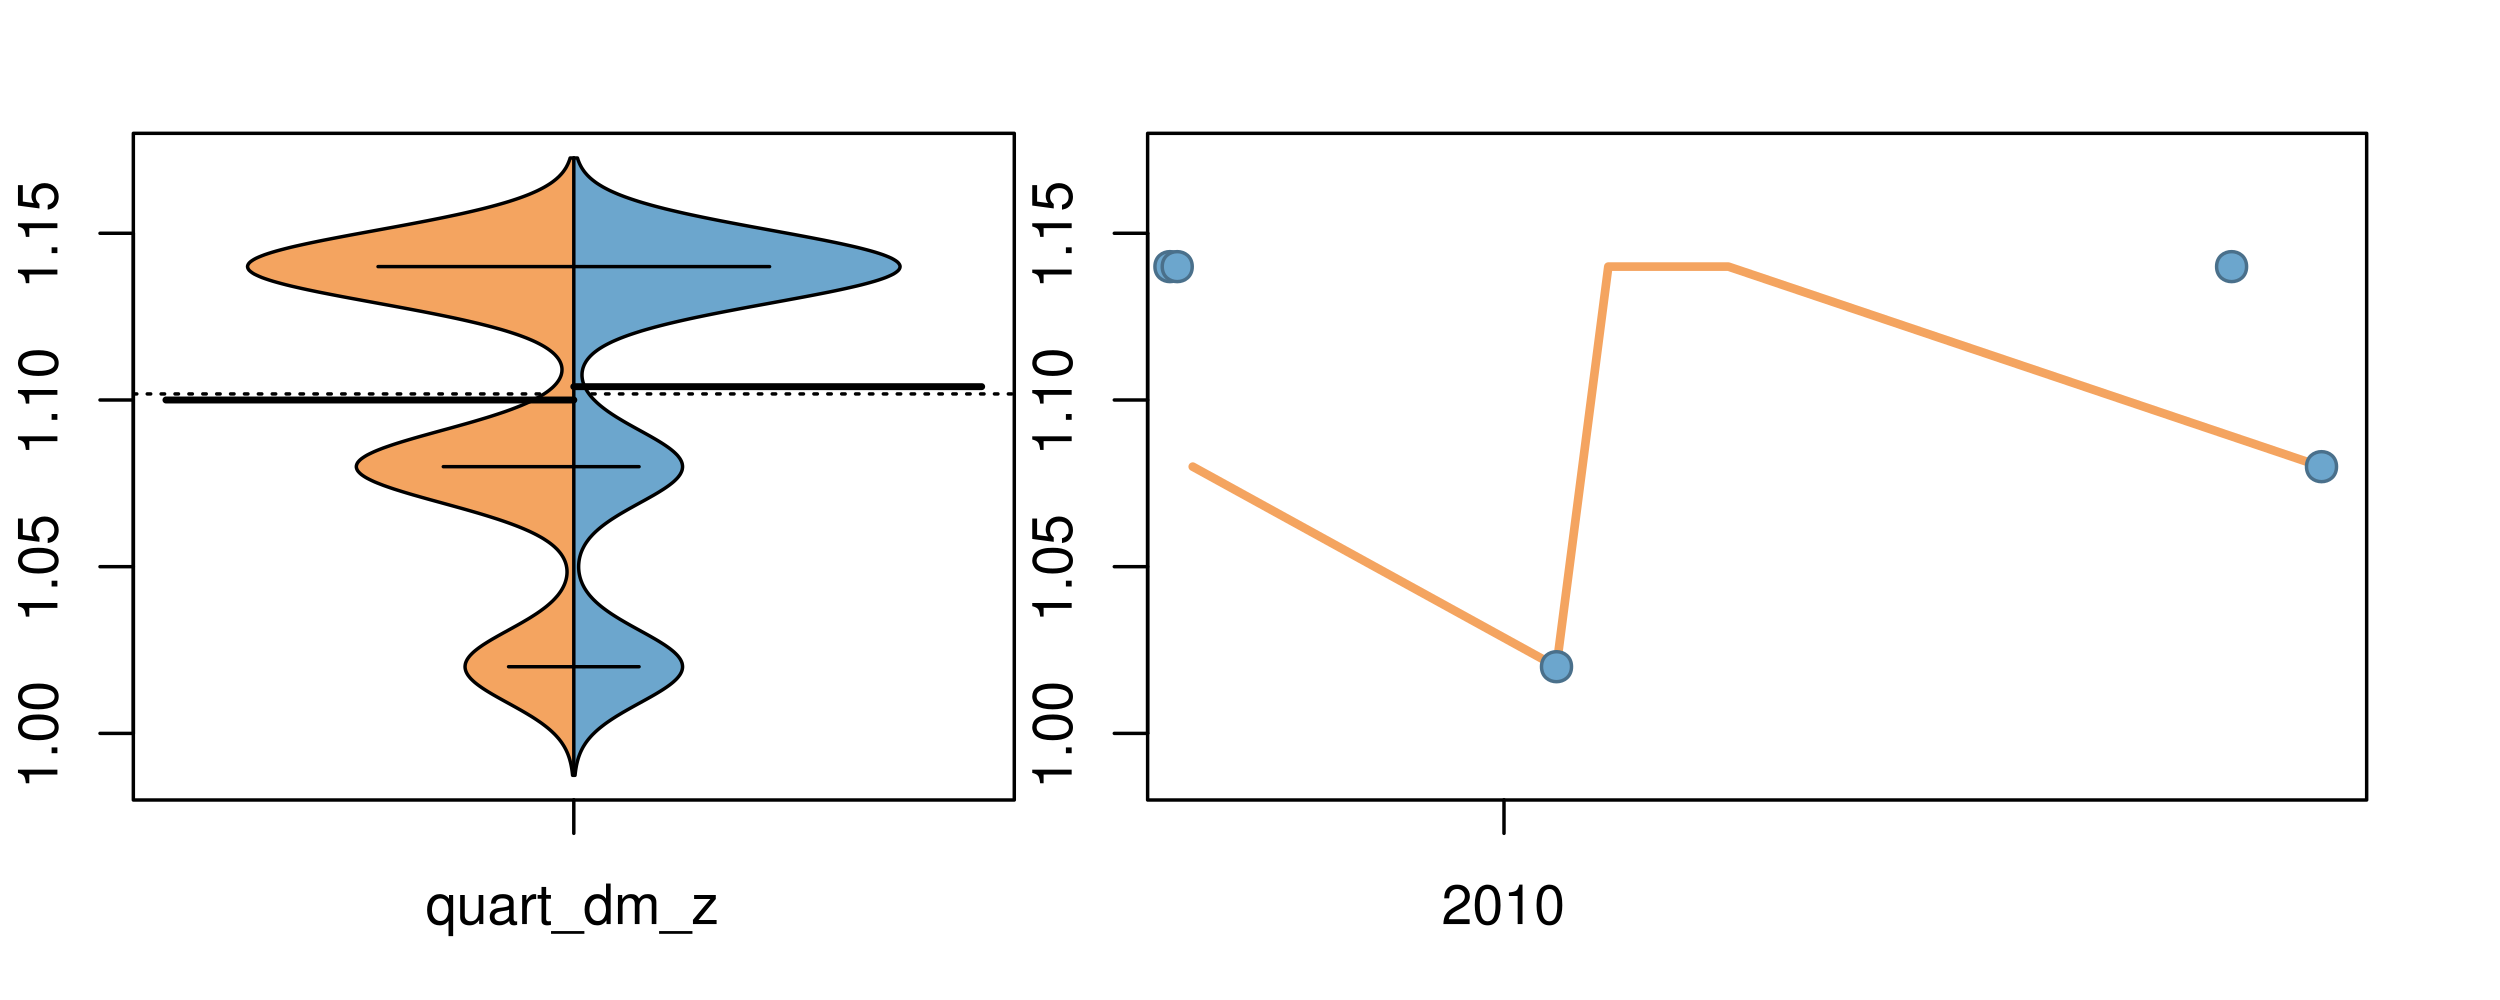 <?xml version="1.0" encoding="UTF-8"?>
<svg xmlns="http://www.w3.org/2000/svg" xmlns:xlink="http://www.w3.org/1999/xlink" width="540pt" height="216pt" viewBox="0 0 540 216" version="1.1">
<defs>
<g>
<symbol overflow="visible" id="glyph0-0">
<path style="stroke:none;" d="M -6.062 -3.109 L 0 -3.109 L 0 -4.156 L -8.516 -4.156 L -8.516 -3.469 C -7.203 -3.094 -7.016 -2.859 -6.812 -1.219 L -6.062 -1.219 Z M -6.062 -3.109 "/>
</symbol>
<symbol overflow="visible" id="glyph0-1">
<path style="stroke:none;" d="M -1.25 -2.297 L -1.25 -1.047 L 0 -1.047 L 0 -2.297 Z M -1.25 -2.297 "/>
</symbol>
<symbol overflow="visible" id="glyph0-2">
<path style="stroke:none;" d="M -8.516 -3.297 C -8.516 -2.516 -8.156 -1.781 -7.578 -1.344 C -6.828 -0.797 -5.688 -0.516 -4.109 -0.516 C -1.25 -0.516 0.281 -1.469 0.281 -3.297 C 0.281 -5.094 -1.25 -6.078 -4.047 -6.078 C -5.703 -6.078 -6.797 -5.812 -7.578 -5.25 C -8.172 -4.812 -8.516 -4.109 -8.516 -3.297 Z M -7.578 -3.297 C -7.578 -4.438 -6.422 -5 -4.141 -5 C -1.734 -5 -0.594 -4.453 -0.594 -3.281 C -0.594 -2.156 -1.781 -1.594 -4.109 -1.594 C -6.438 -1.594 -7.578 -2.156 -7.578 -3.297 Z M -7.578 -3.297 "/>
</symbol>
<symbol overflow="visible" id="glyph0-3">
<path style="stroke:none;" d="M -8.516 -5.719 L -8.516 -1.312 L -3.875 -0.688 L -3.875 -1.656 C -4.469 -2.141 -4.672 -2.562 -4.672 -3.219 C -4.672 -4.359 -3.891 -5.078 -2.625 -5.078 C -1.406 -5.078 -0.656 -4.375 -0.656 -3.219 C -0.656 -2.297 -1.125 -1.734 -2.094 -1.469 L -2.094 -0.422 C -1.391 -0.562 -1.062 -0.688 -0.75 -0.938 C -0.094 -1.422 0.281 -2.281 0.281 -3.234 C 0.281 -4.953 -0.969 -6.156 -2.766 -6.156 C -4.453 -6.156 -5.609 -5.047 -5.609 -3.406 C -5.609 -2.812 -5.453 -2.328 -5.094 -1.844 L -7.469 -2.172 L -7.469 -5.719 Z M -8.516 -5.719 "/>
</symbol>
<symbol overflow="visible" id="glyph0-4">
<path style="stroke:none;" d="M -8.75 -5.938 L -8.75 -4.938 L -5.5 -4.938 C -6.125 -4.531 -6.469 -3.859 -6.469 -3.016 C -6.469 -1.375 -5.156 -0.312 -3.156 -0.312 C -1.031 -0.312 0.281 -1.359 0.281 -3.047 C 0.281 -3.906 -0.047 -4.516 -0.828 -5.047 L 0 -5.047 L 0 -5.938 Z M -5.531 -3.188 C -5.531 -4.266 -4.578 -4.938 -3.078 -4.938 C -1.625 -4.938 -0.656 -4.25 -0.656 -3.188 C -0.656 -2.094 -1.625 -1.359 -3.094 -1.359 C -4.562 -1.359 -5.531 -2.094 -5.531 -3.188 Z M -5.531 -3.188 "/>
</symbol>
<symbol overflow="visible" id="glyph0-5">
<path style="stroke:none;" d="M -6.281 -3.094 L -6.281 -2.047 L -7.266 -2.047 C -7.688 -2.047 -7.906 -2.297 -7.906 -2.75 C -7.906 -2.828 -7.906 -2.875 -7.891 -3.094 L -8.719 -3.094 C -8.766 -2.875 -8.781 -2.734 -8.781 -2.531 C -8.781 -1.609 -8.25 -1.062 -7.359 -1.062 L -6.281 -1.062 L -6.281 -0.219 L -5.469 -0.219 L -5.469 -1.062 L 0 -1.062 L 0 -2.047 L -5.469 -2.047 L -5.469 -3.094 Z M -6.281 -3.094 "/>
</symbol>
<symbol overflow="visible" id="glyph0-6">
<path style="stroke:none;" d="M 1.516 -6.938 L 1.516 0.266 L 2.109 0.266 L 2.109 -6.938 Z M 1.516 -6.938 "/>
</symbol>
<symbol overflow="visible" id="glyph0-7">
<path style="stroke:none;" d="M -6.469 -3.266 C -6.469 -1.5 -5.203 -0.438 -3.094 -0.438 C -0.984 -0.438 0.281 -1.484 0.281 -3.281 C 0.281 -5.047 -0.984 -6.125 -3.047 -6.125 C -5.219 -6.125 -6.469 -5.078 -6.469 -3.266 Z M -5.547 -3.281 C -5.547 -4.406 -4.625 -5.078 -3.062 -5.078 C -1.578 -5.078 -0.641 -4.375 -0.641 -3.281 C -0.641 -2.156 -1.578 -1.469 -3.094 -1.469 C -4.609 -1.469 -5.547 -2.156 -5.547 -3.281 Z M -5.547 -3.281 "/>
</symbol>
<symbol overflow="visible" id="glyph0-8">
<path style="stroke:none;" d="M -8.75 -1.828 L -8.75 -0.812 L 0 -0.812 L 0 -1.828 Z M -8.75 -1.828 "/>
</symbol>
<symbol overflow="visible" id="glyph0-9">
<path style="stroke:none;" d="M 0 -3.422 L -6.281 -5.828 L -6.281 -4.703 L -1.188 -2.922 L -6.281 -1.25 L -6.281 -0.125 L 0 -2.328 Z M 0 -3.422 "/>
</symbol>
<symbol overflow="visible" id="glyph0-10">
<path style="stroke:none;" d="M -0.594 -6.422 C -0.562 -6.312 -0.562 -6.266 -0.562 -6.203 C -0.562 -5.859 -0.75 -5.656 -1.062 -5.656 L -4.75 -5.656 C -5.875 -5.656 -6.469 -4.844 -6.469 -3.297 C -6.469 -2.391 -6.203 -1.625 -5.734 -1.219 C -5.406 -0.922 -5.047 -0.797 -4.422 -0.781 L -4.422 -1.781 C -5.203 -1.875 -5.547 -2.328 -5.547 -3.266 C -5.547 -4.156 -5.203 -4.672 -4.609 -4.672 L -4.344 -4.672 C -3.922 -4.672 -3.75 -4.422 -3.641 -3.625 C -3.469 -2.203 -3.422 -1.984 -3.266 -1.609 C -2.969 -0.875 -2.406 -0.5 -1.578 -0.5 C -0.438 -0.5 0.281 -1.297 0.281 -2.562 C 0.281 -3.359 0 -4 -0.641 -4.703 C -0.016 -4.781 0.281 -5.094 0.281 -5.734 C 0.281 -5.938 0.25 -6.094 0.172 -6.422 Z M -1.984 -4.672 C -1.641 -4.672 -1.438 -4.578 -1.156 -4.266 C -0.797 -3.859 -0.594 -3.375 -0.594 -2.781 C -0.594 -2 -0.969 -1.547 -1.609 -1.547 C -2.266 -1.547 -2.609 -1.984 -2.766 -3.062 C -2.906 -4.109 -2.953 -4.328 -3.109 -4.672 Z M -1.984 -4.672 "/>
</symbol>
<symbol overflow="visible" id="glyph0-11">
<path style="stroke:none;" d="M 0 -5.781 L -6.281 -5.781 L -6.281 -4.781 L -2.719 -4.781 C -1.438 -4.781 -0.594 -4.109 -0.594 -3.078 C -0.594 -2.281 -1.078 -1.781 -1.844 -1.781 L -6.281 -1.781 L -6.281 -0.781 L -1.438 -0.781 C -0.391 -0.781 0.281 -1.562 0.281 -2.781 C 0.281 -3.703 -0.047 -4.297 -0.875 -4.891 L 0 -4.891 Z M 0 -5.781 "/>
</symbol>
<symbol overflow="visible" id="glyph0-12">
<path style="stroke:none;" d="M -2.812 -6.156 C -3.766 -6.156 -4.344 -6.078 -4.812 -5.906 C -5.844 -5.5 -6.469 -4.531 -6.469 -3.359 C -6.469 -1.609 -5.125 -0.484 -3.062 -0.484 C -1 -0.484 0.281 -1.578 0.281 -3.344 C 0.281 -4.781 -0.547 -5.766 -1.906 -6.031 L -1.906 -5.016 C -1.078 -4.734 -0.641 -4.172 -0.641 -3.375 C -0.641 -2.734 -0.938 -2.203 -1.469 -1.859 C -1.828 -1.625 -2.188 -1.531 -2.812 -1.531 Z M -3.625 -1.547 C -4.781 -1.625 -5.547 -2.344 -5.547 -3.344 C -5.547 -4.328 -4.734 -5.094 -3.703 -5.094 C -3.672 -5.094 -3.641 -5.094 -3.625 -5.078 Z M -3.625 -1.547 "/>
</symbol>
<symbol overflow="visible" id="glyph1-0">
<path style="stroke:none;" d="M 5.938 2.609 L 5.938 -6.281 L 5.047 -6.281 L 5.047 -5.453 C 4.578 -6.109 3.875 -6.469 3.047 -6.469 C 1.391 -6.469 0.312 -5.109 0.312 -3.031 C 0.312 -0.984 1.344 0.281 3 0.281 C 3.875 0.281 4.469 -0.031 4.938 -0.719 L 4.938 2.609 Z M 3.188 -5.531 C 4.266 -5.531 4.938 -4.578 4.938 -3.062 C 4.938 -1.625 4.25 -0.656 3.188 -0.656 C 2.094 -0.656 1.359 -1.625 1.359 -3.094 C 1.359 -4.547 2.094 -5.531 3.188 -5.531 Z M 3.188 -5.531 "/>
</symbol>
<symbol overflow="visible" id="glyph1-1">
<path style="stroke:none;" d="M 5.781 0 L 5.781 -6.281 L 4.781 -6.281 L 4.781 -2.719 C 4.781 -1.438 4.109 -0.594 3.078 -0.594 C 2.281 -0.594 1.781 -1.078 1.781 -1.844 L 1.781 -6.281 L 0.781 -6.281 L 0.781 -1.438 C 0.781 -0.391 1.562 0.281 2.781 0.281 C 3.703 0.281 4.297 -0.047 4.891 -0.875 L 4.891 0 Z M 5.781 0 "/>
</symbol>
<symbol overflow="visible" id="glyph1-2">
<path style="stroke:none;" d="M 6.422 -0.594 C 6.312 -0.562 6.266 -0.562 6.203 -0.562 C 5.859 -0.562 5.656 -0.75 5.656 -1.062 L 5.656 -4.75 C 5.656 -5.875 4.844 -6.469 3.297 -6.469 C 2.391 -6.469 1.625 -6.203 1.219 -5.734 C 0.922 -5.406 0.797 -5.047 0.781 -4.422 L 1.781 -4.422 C 1.875 -5.203 2.328 -5.547 3.266 -5.547 C 4.156 -5.547 4.672 -5.203 4.672 -4.609 L 4.672 -4.344 C 4.672 -3.922 4.422 -3.75 3.625 -3.641 C 2.203 -3.469 1.984 -3.422 1.609 -3.266 C 0.875 -2.969 0.5 -2.406 0.5 -1.578 C 0.5 -0.438 1.297 0.281 2.562 0.281 C 3.359 0.281 4 0 4.703 -0.641 C 4.781 -0.016 5.094 0.281 5.734 0.281 C 5.938 0.281 6.094 0.25 6.422 0.172 Z M 4.672 -1.984 C 4.672 -1.641 4.578 -1.438 4.266 -1.156 C 3.859 -0.797 3.375 -0.594 2.781 -0.594 C 2 -0.594 1.547 -0.969 1.547 -1.609 C 1.547 -2.266 1.984 -2.609 3.062 -2.766 C 4.109 -2.906 4.328 -2.953 4.672 -3.109 Z M 4.672 -1.984 "/>
</symbol>
<symbol overflow="visible" id="glyph1-3">
<path style="stroke:none;" d="M 0.828 -6.281 L 0.828 0 L 1.844 0 L 1.844 -3.266 C 1.844 -4.156 2.062 -4.75 2.547 -5.094 C 2.859 -5.328 3.156 -5.406 3.859 -5.406 L 3.859 -6.438 C 3.688 -6.453 3.594 -6.469 3.469 -6.469 C 2.812 -6.469 2.328 -6.078 1.75 -5.141 L 1.75 -6.281 Z M 0.828 -6.281 "/>
</symbol>
<symbol overflow="visible" id="glyph1-4">
<path style="stroke:none;" d="M 3.047 -6.281 L 2.016 -6.281 L 2.016 -8.016 L 1.016 -8.016 L 1.016 -6.281 L 0.172 -6.281 L 0.172 -5.469 L 1.016 -5.469 L 1.016 -0.719 C 1.016 -0.078 1.453 0.281 2.234 0.281 C 2.469 0.281 2.719 0.25 3.047 0.188 L 3.047 -0.641 C 2.922 -0.609 2.766 -0.594 2.562 -0.594 C 2.141 -0.594 2.016 -0.719 2.016 -1.156 L 2.016 -5.469 L 3.047 -5.469 Z M 3.047 -6.281 "/>
</symbol>
<symbol overflow="visible" id="glyph1-5">
<path style="stroke:none;" d="M 6.938 1.516 L -0.266 1.516 L -0.266 2.109 L 6.938 2.109 Z M 6.938 1.516 "/>
</symbol>
<symbol overflow="visible" id="glyph1-6">
<path style="stroke:none;" d="M 5.938 -8.75 L 4.938 -8.75 L 4.938 -5.5 C 4.531 -6.125 3.859 -6.469 3.016 -6.469 C 1.375 -6.469 0.312 -5.156 0.312 -3.156 C 0.312 -1.031 1.359 0.281 3.047 0.281 C 3.906 0.281 4.516 -0.047 5.047 -0.828 L 5.047 0 L 5.938 0 Z M 3.188 -5.531 C 4.266 -5.531 4.938 -4.578 4.938 -3.078 C 4.938 -1.625 4.25 -0.656 3.188 -0.656 C 2.094 -0.656 1.359 -1.625 1.359 -3.094 C 1.359 -4.562 2.094 -5.531 3.188 -5.531 Z M 3.188 -5.531 "/>
</symbol>
<symbol overflow="visible" id="glyph1-7">
<path style="stroke:none;" d="M 0.844 -6.281 L 0.844 0 L 1.844 0 L 1.844 -3.953 C 1.844 -4.859 2.516 -5.594 3.328 -5.594 C 4.062 -5.594 4.484 -5.141 4.484 -4.328 L 4.484 0 L 5.5 0 L 5.5 -3.953 C 5.5 -4.859 6.156 -5.594 6.969 -5.594 C 7.703 -5.594 8.141 -5.125 8.141 -4.328 L 8.141 0 L 9.141 0 L 9.141 -4.719 C 9.141 -5.844 8.5 -6.469 7.312 -6.469 C 6.484 -6.469 5.969 -6.219 5.391 -5.516 C 5.016 -6.188 4.516 -6.469 3.703 -6.469 C 2.859 -6.469 2.297 -6.156 1.766 -5.406 L 1.766 -6.281 Z M 0.844 -6.281 "/>
</symbol>
<symbol overflow="visible" id="glyph1-8">
<path style="stroke:none;" d="M 5.312 -6.281 L 0.625 -6.281 L 0.625 -5.406 L 4.125 -5.406 L 0.375 -0.906 L 0.375 0 L 5.484 0 L 5.484 -0.875 L 1.578 -0.875 L 5.312 -5.406 Z M 5.312 -6.281 "/>
</symbol>
<symbol overflow="visible" id="glyph1-9">
<path style="stroke:none;" d="M 6.078 -1.047 L 1.594 -1.047 C 1.703 -1.734 2.094 -2.188 3.125 -2.797 L 4.328 -3.438 C 5.516 -4.094 6.125 -4.969 6.125 -6.016 C 6.125 -6.719 5.844 -7.375 5.344 -7.844 C 4.844 -8.297 4.219 -8.516 3.406 -8.516 C 2.328 -8.516 1.531 -8.125 1.062 -7.406 C 0.75 -6.953 0.625 -6.422 0.594 -5.562 L 1.656 -5.562 C 1.688 -6.125 1.766 -6.484 1.906 -6.75 C 2.188 -7.266 2.734 -7.578 3.375 -7.578 C 4.328 -7.578 5.047 -6.906 5.047 -5.984 C 5.047 -5.312 4.656 -4.734 3.906 -4.312 L 2.797 -3.688 C 1.016 -2.672 0.5 -1.875 0.406 0 L 6.078 0 Z M 6.078 -1.047 "/>
</symbol>
<symbol overflow="visible" id="glyph1-10">
<path style="stroke:none;" d="M 3.297 -8.516 C 2.516 -8.516 1.781 -8.156 1.344 -7.578 C 0.797 -6.828 0.516 -5.688 0.516 -4.109 C 0.516 -1.25 1.469 0.281 3.297 0.281 C 5.094 0.281 6.078 -1.25 6.078 -4.047 C 6.078 -5.703 5.812 -6.797 5.25 -7.578 C 4.812 -8.172 4.109 -8.516 3.297 -8.516 Z M 3.297 -7.578 C 4.438 -7.578 5 -6.422 5 -4.141 C 5 -1.734 4.453 -0.594 3.281 -0.594 C 2.156 -0.594 1.594 -1.781 1.594 -4.109 C 1.594 -6.438 2.156 -7.578 3.297 -7.578 Z M 3.297 -7.578 "/>
</symbol>
<symbol overflow="visible" id="glyph1-11">
<path style="stroke:none;" d="M 3.109 -6.062 L 3.109 0 L 4.156 0 L 4.156 -8.516 L 3.469 -8.516 C 3.094 -7.203 2.859 -7.016 1.219 -6.812 L 1.219 -6.062 Z M 3.109 -6.062 "/>
</symbol>
</g>
<clipPath id="clip1">
  <path d="M 28.801 28.801 L 220.086 28.801 L 220.086 173.801 L 28.801 173.801 Z M 28.801 28.801 "/>
</clipPath>
<clipPath id="clip2">
  <path d="M 247.887 28.801 L 512.199 28.801 L 512.199 173.801 L 247.887 173.801 Z M 247.887 28.801 "/>
</clipPath>
<clipPath id="clip3">
  <path d="M 233.484 14.398 L 526.598 14.398 L 526.598 188.199 L 233.484 188.199 Z M 233.484 14.398 "/>
</clipPath>
<clipPath id="clip4">
  <path d="M 247.887 28.801 L 512.199 28.801 L 512.199 173.801 L 247.887 173.801 Z M 247.887 28.801 "/>
</clipPath>
</defs>
<g id="surface416">
<path style="fill:none;stroke-width:0.75;stroke-linecap:round;stroke-linejoin:round;stroke:rgb(0%,0%,0%);stroke-opacity:1;stroke-miterlimit:10;" d="M 28.801 172.801 L 219.086 172.801 L 219.086 28.801 L 28.801 28.801 L 28.801 172.801 "/>
<path style="fill:none;stroke-width:0.75;stroke-linecap:round;stroke-linejoin:round;stroke:rgb(0%,0%,0%);stroke-opacity:1;stroke-miterlimit:10;" d="M 28.801 158.41 L 28.801 50.391 "/>
<path style="fill:none;stroke-width:0.75;stroke-linecap:round;stroke-linejoin:round;stroke:rgb(0%,0%,0%);stroke-opacity:1;stroke-miterlimit:10;" d="M 28.801 158.41 L 21.602 158.41 "/>
<path style="fill:none;stroke-width:0.75;stroke-linecap:round;stroke-linejoin:round;stroke:rgb(0%,0%,0%);stroke-opacity:1;stroke-miterlimit:10;" d="M 28.801 122.402 L 21.602 122.402 "/>
<path style="fill:none;stroke-width:0.75;stroke-linecap:round;stroke-linejoin:round;stroke:rgb(0%,0%,0%);stroke-opacity:1;stroke-miterlimit:10;" d="M 28.801 86.398 L 21.602 86.398 "/>
<path style="fill:none;stroke-width:0.75;stroke-linecap:round;stroke-linejoin:round;stroke:rgb(0%,0%,0%);stroke-opacity:1;stroke-miterlimit:10;" d="M 28.801 50.391 L 21.602 50.391 "/>
<g style="fill:rgb(0%,0%,0%);fill-opacity:1;">
  <use xlink:href="#glyph0-0" x="12.396" y="170.41"/>
  <use xlink:href="#glyph0-1" x="12.396" y="163.738"/>
  <use xlink:href="#glyph0-2" x="12.396" y="160.402"/>
  <use xlink:href="#glyph0-2" x="12.396" y="153.73"/>
</g>
<g style="fill:rgb(0%,0%,0%);fill-opacity:1;">
  <use xlink:href="#glyph0-0" x="12.396" y="134.402"/>
  <use xlink:href="#glyph0-1" x="12.396" y="127.73"/>
  <use xlink:href="#glyph0-2" x="12.396" y="124.395"/>
  <use xlink:href="#glyph0-3" x="12.396" y="117.723"/>
</g>
<g style="fill:rgb(0%,0%,0%);fill-opacity:1;">
  <use xlink:href="#glyph0-0" x="12.396" y="98.398"/>
  <use xlink:href="#glyph0-1" x="12.396" y="91.727"/>
  <use xlink:href="#glyph0-0" x="12.396" y="88.391"/>
  <use xlink:href="#glyph0-2" x="12.396" y="81.719"/>
</g>
<g style="fill:rgb(0%,0%,0%);fill-opacity:1;">
  <use xlink:href="#glyph0-0" x="12.396" y="62.391"/>
  <use xlink:href="#glyph0-1" x="12.396" y="55.719"/>
  <use xlink:href="#glyph0-0" x="12.396" y="52.383"/>
  <use xlink:href="#glyph0-3" x="12.396" y="45.711"/>
</g>
<path style="fill:none;stroke-width:0.75;stroke-linecap:round;stroke-linejoin:round;stroke:rgb(0%,0%,0%);stroke-opacity:1;stroke-miterlimit:10;" d="M 123.941 172.801 L 123.941 172.801 "/>
<path style="fill:none;stroke-width:0.75;stroke-linecap:round;stroke-linejoin:round;stroke:rgb(0%,0%,0%);stroke-opacity:1;stroke-miterlimit:10;" d="M 123.941 172.801 L 123.941 180 "/>
<g style="fill:rgb(0%,0%,0%);fill-opacity:1;">
  <use xlink:href="#glyph1-0" x="91.941" y="199.596"/>
  <use xlink:href="#glyph1-1" x="98.613" y="199.596"/>
  <use xlink:href="#glyph1-2" x="105.285" y="199.596"/>
  <use xlink:href="#glyph1-3" x="111.957" y="199.596"/>
  <use xlink:href="#glyph1-4" x="115.953" y="199.596"/>
  <use xlink:href="#glyph1-5" x="119.289" y="199.596"/>
  <use xlink:href="#glyph1-6" x="125.961" y="199.596"/>
  <use xlink:href="#glyph1-7" x="132.633" y="199.596"/>
  <use xlink:href="#glyph1-5" x="142.629" y="199.596"/>
  <use xlink:href="#glyph1-8" x="149.301" y="199.596"/>
</g>
<g clip-path="url(#clip1)" clip-rule="nonzero">
<path style="fill:none;stroke-width:0.75;stroke-linecap:round;stroke-linejoin:round;stroke:rgb(0%,0%,0%);stroke-opacity:1;stroke-dasharray:0.75,2.25;stroke-miterlimit:10;" d="M 28.801 85.086 L 219.086 85.086 "/>
<path style=" stroke:none;fill-rule:nonzero;fill:rgb(95.686%,64.314%,37.647%);fill-opacity:1;" d="M 123.941 34.133 L 123.148 34.133 L 123.066 34.395 L 122.977 34.656 L 122.879 34.918 L 122.77 35.176 L 122.656 35.438 L 122.527 35.699 L 122.391 35.961 L 122.246 36.223 L 122.082 36.48 L 121.906 36.742 L 121.723 37.004 L 121.52 37.266 L 121.301 37.523 L 121.066 37.785 L 120.816 38.047 L 120.543 38.309 L 120.258 38.57 L 119.949 38.828 L 119.617 39.09 L 119.27 39.352 L 118.895 39.613 L 118.492 39.875 L 118.07 40.133 L 117.625 40.395 L 117.145 40.656 L 116.641 40.918 L 116.113 41.18 L 115.547 41.438 L 114.953 41.699 L 114.336 41.961 L 113.676 42.223 L 112.988 42.484 L 112.273 42.742 L 111.512 43.004 L 110.723 43.266 L 109.906 43.527 L 109.043 43.789 L 108.148 44.047 L 107.227 44.309 L 106.262 44.57 L 105.262 44.832 L 104.234 45.094 L 103.168 45.352 L 102.066 45.613 L 100.938 45.875 L 99.777 46.137 L 98.578 46.398 L 97.359 46.656 L 96.109 46.918 L 94.828 47.18 L 93.527 47.441 L 92.207 47.703 L 90.855 47.961 L 89.492 48.223 L 88.113 48.484 L 86.715 48.746 L 85.309 49.008 L 83.895 49.266 L 81.051 49.789 L 79.625 50.051 L 78.203 50.312 L 76.793 50.57 L 75.387 50.832 L 74 51.094 L 72.629 51.355 L 71.277 51.617 L 69.949 51.875 L 68.652 52.137 L 67.387 52.398 L 66.148 52.66 L 64.961 52.922 L 63.809 53.18 L 62.695 53.441 L 61.648 53.703 L 60.645 53.965 L 59.684 54.227 L 58.805 54.484 L 57.977 54.746 L 57.195 55.008 L 56.508 55.27 L 55.879 55.527 L 55.305 55.789 L 54.82 56.051 L 54.41 56.312 L 54.059 56.574 L 53.797 56.832 L 53.617 57.094 L 53.5 57.355 L 53.465 57.617 L 53.523 57.879 L 53.641 58.137 L 53.836 58.398 L 54.129 58.66 L 54.48 58.922 L 54.898 59.184 L 55.418 59.441 L 55.992 59.703 L 56.621 59.965 L 57.352 60.227 L 58.129 60.488 L 58.957 60.746 L 59.875 61.008 L 60.836 61.27 L 61.84 61.531 L 62.914 61.793 L 64.027 62.051 L 65.18 62.312 L 66.387 62.574 L 67.629 62.836 L 68.895 63.098 L 70.203 63.355 L 71.535 63.617 L 72.887 63.879 L 74.262 64.141 L 75.656 64.402 L 77.062 64.66 L 78.477 64.922 L 82.742 65.707 L 84.164 65.965 L 85.578 66.227 L 86.984 66.488 L 88.375 66.75 L 89.75 67.012 L 91.113 67.27 L 92.453 67.531 L 93.773 67.793 L 95.074 68.055 L 96.34 68.316 L 97.582 68.574 L 98.805 68.836 L 99.988 69.098 L 101.141 69.359 L 102.266 69.621 L 103.355 69.879 L 104.406 70.141 L 105.434 70.402 L 106.422 70.664 L 107.367 70.926 L 108.289 71.184 L 109.172 71.445 L 110.012 71.707 L 110.824 71.969 L 111.605 72.23 L 112.34 72.488 L 113.043 72.75 L 113.723 73.012 L 114.355 73.273 L 114.961 73.531 L 115.539 73.793 L 116.074 74.055 L 116.586 74.316 L 117.07 74.578 L 117.52 74.836 L 117.938 75.098 L 118.336 75.359 L 118.699 75.621 L 119.039 75.883 L 119.355 76.141 L 119.645 76.402 L 119.906 76.664 L 120.148 76.926 L 120.367 77.188 L 120.562 77.445 L 120.734 77.707 L 120.891 77.969 L 121.02 78.23 L 121.129 78.492 L 121.223 78.75 L 121.293 79.012 L 121.344 79.273 L 121.379 79.535 L 121.391 79.797 L 121.383 80.055 L 121.363 80.316 L 121.32 80.578 L 121.258 80.84 L 121.184 81.102 L 121.082 81.359 L 120.965 81.621 L 120.832 81.883 L 120.676 82.145 L 120.5 82.406 L 120.309 82.664 L 120.094 82.926 L 119.859 83.188 L 119.605 83.449 L 119.332 83.711 L 119.031 83.969 L 118.715 84.23 L 118.379 84.492 L 118.016 84.754 L 117.629 85.016 L 117.227 85.273 L 116.793 85.535 L 116.34 85.797 L 115.867 86.059 L 115.359 86.32 L 114.832 86.578 L 114.289 86.84 L 113.711 87.102 L 113.113 87.363 L 112.496 87.625 L 111.848 87.883 L 111.176 88.145 L 110.488 88.406 L 109.77 88.668 L 109.031 88.93 L 108.273 89.188 L 107.492 89.449 L 106.688 89.711 L 105.871 89.973 L 105.031 90.234 L 104.172 90.492 L 103.301 90.754 L 102.414 91.016 L 101.512 91.277 L 100.598 91.539 L 99.676 91.797 L 98.742 92.059 L 96.859 92.582 L 95.91 92.84 L 94.012 93.363 L 93.066 93.625 L 92.129 93.887 L 91.199 94.145 L 90.277 94.406 L 89.367 94.668 L 88.473 94.93 L 87.594 95.191 L 86.742 95.449 L 85.906 95.711 L 85.09 95.973 L 84.312 96.234 L 83.555 96.496 L 82.824 96.754 L 82.141 97.016 L 81.488 97.277 L 80.859 97.539 L 80.293 97.801 L 79.758 98.059 L 79.254 98.32 L 78.812 98.582 L 78.414 98.844 L 78.051 99.105 L 77.75 99.363 L 77.496 99.625 L 77.281 99.887 L 77.129 100.148 L 77.027 100.41 L 76.969 100.668 L 76.969 100.93 L 77.027 101.191 L 77.129 101.453 L 77.281 101.715 L 77.496 101.973 L 77.75 102.234 L 78.051 102.496 L 78.414 102.758 L 78.812 103.02 L 79.254 103.277 L 79.758 103.539 L 80.293 103.801 L 80.863 104.062 L 81.488 104.324 L 82.145 104.582 L 82.824 104.844 L 83.555 105.105 L 84.312 105.367 L 85.09 105.629 L 85.906 105.887 L 86.742 106.148 L 87.598 106.41 L 88.473 106.672 L 89.371 106.934 L 90.277 107.191 L 91.199 107.453 L 92.129 107.715 L 93.07 107.977 L 94.016 108.238 L 94.961 108.496 L 96.859 109.02 L 97.805 109.281 L 98.746 109.543 L 99.68 109.801 L 100.602 110.062 L 101.516 110.324 L 102.422 110.586 L 103.309 110.844 L 104.18 111.105 L 105.039 111.367 L 105.879 111.629 L 106.699 111.891 L 107.504 112.148 L 108.285 112.41 L 109.047 112.672 L 109.789 112.934 L 110.508 113.195 L 111.199 113.453 L 111.875 113.715 L 112.523 113.977 L 113.148 114.238 L 113.75 114.5 L 114.332 114.758 L 114.883 115.02 L 115.418 115.281 L 115.93 115.543 L 116.41 115.805 L 116.871 116.062 L 117.32 116.324 L 117.73 116.586 L 118.129 116.848 L 118.508 117.109 L 118.859 117.367 L 119.195 117.629 L 119.512 117.891 L 119.809 118.152 L 120.082 118.414 L 120.348 118.672 L 120.586 118.934 L 120.809 119.195 L 121.02 119.457 L 121.215 119.719 L 121.387 119.977 L 121.551 120.238 L 121.699 120.5 L 121.832 120.762 L 121.953 121.023 L 122.059 121.281 L 122.152 121.543 L 122.234 121.805 L 122.305 122.066 L 122.359 122.328 L 122.406 122.586 L 122.441 122.848 L 122.465 123.109 L 122.477 123.371 L 122.48 123.633 L 122.469 123.891 L 122.449 124.152 L 122.418 124.414 L 122.379 124.676 L 122.324 124.938 L 122.266 125.195 L 122.191 125.457 L 122.109 125.719 L 122.016 125.98 L 121.914 126.242 L 121.797 126.5 L 121.672 126.762 L 121.535 127.023 L 121.387 127.285 L 121.23 127.547 L 121.059 127.805 L 120.875 128.066 L 120.684 128.328 L 120.48 128.59 L 120.258 128.848 L 120.027 129.109 L 119.789 129.371 L 119.535 129.633 L 119.27 129.895 L 118.992 130.152 L 118.699 130.414 L 118.398 130.676 L 118.082 130.938 L 117.758 131.199 L 117.418 131.457 L 117.066 131.719 L 116.707 131.98 L 116.332 132.242 L 115.949 132.504 L 115.555 132.762 L 115.148 133.023 L 114.738 133.285 L 114.316 133.547 L 113.883 133.809 L 113.441 134.066 L 112.996 134.328 L 112.543 134.59 L 111.621 135.113 L 111.152 135.371 L 109.262 136.418 L 108.785 136.676 L 107.848 137.199 L 107.383 137.461 L 106.926 137.723 L 106.473 137.98 L 106.027 138.242 L 105.594 138.504 L 105.172 138.766 L 104.758 139.027 L 104.355 139.285 L 103.973 139.547 L 103.598 139.809 L 103.242 140.07 L 102.906 140.332 L 102.586 140.59 L 102.281 140.852 L 102.004 141.113 L 101.746 141.375 L 101.504 141.637 L 101.293 141.895 L 101.102 142.156 L 100.93 142.418 L 100.789 142.68 L 100.672 142.941 L 100.574 143.199 L 100.508 143.461 L 100.469 143.723 L 100.449 143.984 L 100.461 144.246 L 100.5 144.504 L 100.562 144.766 L 100.648 145.027 L 100.766 145.289 L 100.902 145.551 L 101.062 145.809 L 101.254 146.07 L 101.465 146.332 L 101.695 146.594 L 101.953 146.852 L 102.23 147.113 L 102.523 147.375 L 102.844 147.637 L 103.18 147.898 L 103.527 148.156 L 103.898 148.418 L 104.281 148.68 L 104.68 148.941 L 105.09 149.203 L 105.512 149.461 L 105.945 149.723 L 106.387 149.984 L 106.84 150.246 L 107.297 150.508 L 107.758 150.766 L 108.695 151.289 L 109.172 151.551 L 109.645 151.812 L 110.121 152.07 L 111.066 152.594 L 111.535 152.855 L 112 153.117 L 112.461 153.375 L 112.914 153.637 L 113.363 153.898 L 113.805 154.16 L 114.238 154.422 L 114.664 154.68 L 115.082 154.941 L 115.488 155.203 L 115.887 155.465 L 116.273 155.727 L 116.652 155.984 L 117.02 156.246 L 117.371 156.508 L 117.715 156.77 L 118.051 157.031 L 118.371 157.289 L 118.68 157.551 L 118.977 157.812 L 119.262 158.074 L 119.535 158.336 L 119.801 158.594 L 120.051 158.855 L 120.289 159.117 L 120.52 159.379 L 120.742 159.641 L 120.945 159.898 L 121.145 160.16 L 121.332 160.422 L 121.508 160.684 L 121.676 160.945 L 121.836 161.203 L 121.984 161.465 L 122.125 161.727 L 122.262 161.988 L 122.383 162.25 L 122.5 162.508 L 122.613 162.77 L 122.715 163.031 L 122.902 163.555 L 122.984 163.812 L 123.062 164.074 L 123.203 164.598 L 123.266 164.855 L 123.324 165.117 L 123.426 165.641 L 123.473 165.902 L 123.516 166.16 L 123.551 166.422 L 123.59 166.684 L 123.652 167.207 L 123.68 167.465 L 123.941 167.465 Z M 123.941 34.133 "/>
<path style="fill:none;stroke-width:0.75;stroke-linecap:round;stroke-linejoin:round;stroke:rgb(0%,0%,0%);stroke-opacity:1;stroke-miterlimit:10;" d="M 123.941 34.133 L 123.148 34.133 L 123.066 34.395 L 122.977 34.656 L 122.879 34.918 L 122.77 35.176 L 122.656 35.438 L 122.527 35.699 L 122.391 35.961 L 122.246 36.223 L 122.082 36.48 L 121.906 36.742 L 121.723 37.004 L 121.52 37.266 L 121.301 37.523 L 121.066 37.785 L 120.816 38.047 L 120.543 38.309 L 120.258 38.57 L 119.949 38.828 L 119.617 39.09 L 119.27 39.352 L 118.895 39.613 L 118.492 39.875 L 118.07 40.133 L 117.625 40.395 L 117.145 40.656 L 116.641 40.918 L 116.113 41.18 L 115.547 41.438 L 114.953 41.699 L 114.336 41.961 L 113.676 42.223 L 112.988 42.484 L 112.273 42.742 L 111.512 43.004 L 110.723 43.266 L 109.906 43.527 L 109.043 43.789 L 108.148 44.047 L 107.227 44.309 L 106.262 44.57 L 105.262 44.832 L 104.234 45.094 L 103.168 45.352 L 102.066 45.613 L 100.938 45.875 L 99.777 46.137 L 98.578 46.398 L 97.359 46.656 L 96.109 46.918 L 94.828 47.18 L 93.527 47.441 L 92.207 47.703 L 90.855 47.961 L 89.492 48.223 L 88.113 48.484 L 86.715 48.746 L 85.309 49.008 L 83.895 49.266 L 81.051 49.789 L 79.625 50.051 L 78.203 50.312 L 76.793 50.57 L 75.387 50.832 L 74 51.094 L 72.629 51.355 L 71.277 51.617 L 69.949 51.875 L 68.652 52.137 L 67.387 52.398 L 66.148 52.66 L 64.961 52.922 L 63.809 53.18 L 62.695 53.441 L 61.648 53.703 L 60.645 53.965 L 59.684 54.227 L 58.805 54.484 L 57.977 54.746 L 57.195 55.008 L 56.508 55.27 L 55.879 55.527 L 55.305 55.789 L 54.82 56.051 L 54.41 56.312 L 54.059 56.574 L 53.797 56.832 L 53.617 57.094 L 53.5 57.355 L 53.465 57.617 L 53.523 57.879 L 53.641 58.137 L 53.836 58.398 L 54.129 58.66 L 54.48 58.922 L 54.898 59.184 L 55.418 59.441 L 55.992 59.703 L 56.621 59.965 L 57.352 60.227 L 58.129 60.488 L 58.957 60.746 L 59.875 61.008 L 60.836 61.27 L 61.84 61.531 L 62.914 61.793 L 64.027 62.051 L 65.18 62.312 L 66.387 62.574 L 67.629 62.836 L 68.895 63.098 L 70.203 63.355 L 71.535 63.617 L 72.887 63.879 L 74.262 64.141 L 75.656 64.402 L 77.062 64.66 L 78.477 64.922 L 82.742 65.707 L 84.164 65.965 L 85.578 66.227 L 86.984 66.488 L 88.375 66.75 L 89.75 67.012 L 91.113 67.27 L 92.453 67.531 L 93.773 67.793 L 95.074 68.055 L 96.34 68.316 L 97.582 68.574 L 98.805 68.836 L 99.988 69.098 L 101.141 69.359 L 102.266 69.621 L 103.355 69.879 L 104.406 70.141 L 105.434 70.402 L 106.422 70.664 L 107.367 70.926 L 108.289 71.184 L 109.172 71.445 L 110.012 71.707 L 110.824 71.969 L 111.605 72.23 L 112.34 72.488 L 113.043 72.75 L 113.723 73.012 L 114.355 73.273 L 114.961 73.531 L 115.539 73.793 L 116.074 74.055 L 116.586 74.316 L 117.07 74.578 L 117.52 74.836 L 117.938 75.098 L 118.336 75.359 L 118.699 75.621 L 119.039 75.883 L 119.355 76.141 L 119.645 76.402 L 119.906 76.664 L 120.148 76.926 L 120.367 77.188 L 120.562 77.445 L 120.734 77.707 L 120.891 77.969 L 121.02 78.23 L 121.129 78.492 L 121.223 78.75 L 121.293 79.012 L 121.344 79.273 L 121.379 79.535 L 121.391 79.797 L 121.383 80.055 L 121.363 80.316 L 121.32 80.578 L 121.258 80.84 L 121.184 81.102 L 121.082 81.359 L 120.965 81.621 L 120.832 81.883 L 120.676 82.145 L 120.5 82.406 L 120.309 82.664 L 120.094 82.926 L 119.859 83.188 L 119.605 83.449 L 119.332 83.711 L 119.031 83.969 L 118.715 84.23 L 118.379 84.492 L 118.016 84.754 L 117.629 85.016 L 117.227 85.273 L 116.793 85.535 L 116.34 85.797 L 115.867 86.059 L 115.359 86.32 L 114.832 86.578 L 114.289 86.84 L 113.711 87.102 L 113.113 87.363 L 112.496 87.625 L 111.848 87.883 L 111.176 88.145 L 110.488 88.406 L 109.77 88.668 L 109.031 88.93 L 108.273 89.188 L 107.492 89.449 L 106.688 89.711 L 105.871 89.973 L 105.031 90.234 L 104.172 90.492 L 103.301 90.754 L 102.414 91.016 L 101.512 91.277 L 100.598 91.539 L 99.676 91.797 L 98.742 92.059 L 96.859 92.582 L 95.91 92.84 L 94.012 93.363 L 93.066 93.625 L 92.129 93.887 L 91.199 94.145 L 90.277 94.406 L 89.367 94.668 L 88.473 94.93 L 87.594 95.191 L 86.742 95.449 L 85.906 95.711 L 85.09 95.973 L 84.312 96.234 L 83.555 96.496 L 82.824 96.754 L 82.141 97.016 L 81.488 97.277 L 80.859 97.539 L 80.293 97.801 L 79.758 98.059 L 79.254 98.32 L 78.812 98.582 L 78.414 98.844 L 78.051 99.105 L 77.75 99.363 L 77.496 99.625 L 77.281 99.887 L 77.129 100.148 L 77.027 100.41 L 76.969 100.668 L 76.969 100.93 L 77.027 101.191 L 77.129 101.453 L 77.281 101.715 L 77.496 101.973 L 77.75 102.234 L 78.051 102.496 L 78.414 102.758 L 78.812 103.02 L 79.254 103.277 L 79.758 103.539 L 80.293 103.801 L 80.863 104.062 L 81.488 104.324 L 82.145 104.582 L 82.824 104.844 L 83.555 105.105 L 84.312 105.367 L 85.09 105.629 L 85.906 105.887 L 86.742 106.148 L 87.598 106.41 L 88.473 106.672 L 89.371 106.934 L 90.277 107.191 L 91.199 107.453 L 92.129 107.715 L 93.07 107.977 L 94.016 108.238 L 94.961 108.496 L 96.859 109.02 L 97.805 109.281 L 98.746 109.543 L 99.68 109.801 L 100.602 110.062 L 101.516 110.324 L 102.422 110.586 L 103.309 110.844 L 104.18 111.105 L 105.039 111.367 L 105.879 111.629 L 106.699 111.891 L 107.504 112.148 L 108.285 112.41 L 109.047 112.672 L 109.789 112.934 L 110.508 113.195 L 111.199 113.453 L 111.875 113.715 L 112.523 113.977 L 113.148 114.238 L 113.75 114.5 L 114.332 114.758 L 114.883 115.02 L 115.418 115.281 L 115.93 115.543 L 116.41 115.805 L 116.871 116.062 L 117.32 116.324 L 117.73 116.586 L 118.129 116.848 L 118.508 117.109 L 118.859 117.367 L 119.195 117.629 L 119.512 117.891 L 119.809 118.152 L 120.082 118.414 L 120.348 118.672 L 120.586 118.934 L 120.809 119.195 L 121.02 119.457 L 121.215 119.719 L 121.387 119.977 L 121.551 120.238 L 121.699 120.5 L 121.832 120.762 L 121.953 121.023 L 122.059 121.281 L 122.152 121.543 L 122.234 121.805 L 122.305 122.066 L 122.359 122.328 L 122.406 122.586 L 122.441 122.848 L 122.465 123.109 L 122.477 123.371 L 122.48 123.633 L 122.469 123.891 L 122.449 124.152 L 122.418 124.414 L 122.379 124.676 L 122.324 124.938 L 122.266 125.195 L 122.191 125.457 L 122.109 125.719 L 122.016 125.98 L 121.914 126.242 L 121.797 126.5 L 121.672 126.762 L 121.535 127.023 L 121.387 127.285 L 121.23 127.547 L 121.059 127.805 L 120.875 128.066 L 120.684 128.328 L 120.48 128.59 L 120.258 128.848 L 120.027 129.109 L 119.789 129.371 L 119.535 129.633 L 119.27 129.895 L 118.992 130.152 L 118.699 130.414 L 118.398 130.676 L 118.082 130.938 L 117.758 131.199 L 117.418 131.457 L 117.066 131.719 L 116.707 131.98 L 116.332 132.242 L 115.949 132.504 L 115.555 132.762 L 115.148 133.023 L 114.738 133.285 L 114.316 133.547 L 113.883 133.809 L 113.441 134.066 L 112.996 134.328 L 112.543 134.59 L 111.621 135.113 L 111.152 135.371 L 109.262 136.418 L 108.785 136.676 L 107.848 137.199 L 107.383 137.461 L 106.926 137.723 L 106.473 137.98 L 106.027 138.242 L 105.594 138.504 L 105.172 138.766 L 104.758 139.027 L 104.355 139.285 L 103.973 139.547 L 103.598 139.809 L 103.242 140.07 L 102.906 140.332 L 102.586 140.59 L 102.281 140.852 L 102.004 141.113 L 101.746 141.375 L 101.504 141.637 L 101.293 141.895 L 101.102 142.156 L 100.93 142.418 L 100.789 142.68 L 100.672 142.941 L 100.574 143.199 L 100.508 143.461 L 100.469 143.723 L 100.449 143.984 L 100.461 144.246 L 100.5 144.504 L 100.562 144.766 L 100.648 145.027 L 100.766 145.289 L 100.902 145.551 L 101.062 145.809 L 101.254 146.07 L 101.465 146.332 L 101.695 146.594 L 101.953 146.852 L 102.23 147.113 L 102.523 147.375 L 102.844 147.637 L 103.18 147.898 L 103.527 148.156 L 103.898 148.418 L 104.281 148.68 L 104.68 148.941 L 105.09 149.203 L 105.512 149.461 L 105.945 149.723 L 106.387 149.984 L 106.84 150.246 L 107.297 150.508 L 107.758 150.766 L 108.695 151.289 L 109.172 151.551 L 109.645 151.812 L 110.121 152.07 L 111.066 152.594 L 111.535 152.855 L 112 153.117 L 112.461 153.375 L 112.914 153.637 L 113.363 153.898 L 113.805 154.16 L 114.238 154.422 L 114.664 154.68 L 115.082 154.941 L 115.488 155.203 L 115.887 155.465 L 116.273 155.727 L 116.652 155.984 L 117.02 156.246 L 117.371 156.508 L 117.715 156.77 L 118.051 157.031 L 118.371 157.289 L 118.68 157.551 L 118.977 157.812 L 119.262 158.074 L 119.535 158.336 L 119.801 158.594 L 120.051 158.855 L 120.289 159.117 L 120.52 159.379 L 120.742 159.641 L 120.945 159.898 L 121.145 160.16 L 121.332 160.422 L 121.508 160.684 L 121.676 160.945 L 121.836 161.203 L 121.984 161.465 L 122.125 161.727 L 122.262 161.988 L 122.383 162.25 L 122.5 162.508 L 122.613 162.77 L 122.715 163.031 L 122.902 163.555 L 122.984 163.812 L 123.062 164.074 L 123.203 164.598 L 123.266 164.855 L 123.324 165.117 L 123.426 165.641 L 123.473 165.902 L 123.516 166.16 L 123.551 166.422 L 123.59 166.684 L 123.652 167.207 L 123.68 167.465 L 123.941 167.465 "/>
<path style=" stroke:none;fill-rule:nonzero;fill:rgb(42.353%,65.098%,80.392%);fill-opacity:1;" d="M 123.941 167.465 L 124.207 167.465 L 124.234 167.207 L 124.297 166.684 L 124.332 166.422 L 124.371 166.16 L 124.414 165.902 L 124.508 165.379 L 124.562 165.117 L 124.621 164.855 L 124.684 164.598 L 124.75 164.336 L 124.824 164.074 L 124.902 163.812 L 124.984 163.555 L 125.074 163.293 L 125.172 163.031 L 125.273 162.77 L 125.383 162.508 L 125.5 162.25 L 125.625 161.988 L 125.758 161.727 L 125.898 161.465 L 126.047 161.203 L 126.211 160.945 L 126.375 160.684 L 126.551 160.422 L 126.742 160.16 L 126.938 159.898 L 127.145 159.641 L 127.367 159.379 L 127.594 159.117 L 127.832 158.855 L 128.086 158.594 L 128.352 158.336 L 128.621 158.074 L 128.91 157.812 L 129.207 157.551 L 129.516 157.289 L 129.836 157.031 L 130.172 156.77 L 130.512 156.508 L 130.867 156.246 L 131.234 155.984 L 131.613 155.727 L 131.996 155.465 L 132.398 155.203 L 132.805 154.941 L 133.219 154.68 L 133.648 154.422 L 134.082 154.16 L 134.52 153.898 L 135.426 153.375 L 135.887 153.117 L 136.352 152.855 L 136.82 152.594 L 137.766 152.07 L 138.242 151.812 L 139.66 151.027 L 140.129 150.766 L 140.59 150.508 L 141.047 150.246 L 141.5 149.984 L 141.941 149.723 L 142.371 149.461 L 142.797 149.203 L 143.207 148.941 L 143.602 148.68 L 143.988 148.418 L 144.359 148.156 L 144.707 147.898 L 145.043 147.637 L 145.363 147.375 L 145.656 147.113 L 145.934 146.852 L 146.191 146.594 L 146.422 146.332 L 146.633 146.07 L 146.824 145.809 L 146.984 145.551 L 147.121 145.289 L 147.238 145.027 L 147.324 144.766 L 147.383 144.504 L 147.426 144.246 L 147.434 143.984 L 147.414 143.723 L 147.375 143.461 L 147.312 143.199 L 147.215 142.941 L 147.098 142.68 L 146.957 142.418 L 146.785 142.156 L 146.594 141.895 L 146.383 141.637 L 146.141 141.375 L 145.879 141.113 L 145.605 140.852 L 145.301 140.59 L 144.98 140.332 L 144.645 140.07 L 144.285 139.809 L 143.914 139.547 L 143.531 139.285 L 143.129 139.027 L 142.715 138.766 L 142.293 138.504 L 141.855 138.242 L 141.41 137.98 L 140.961 137.723 L 140.504 137.461 L 140.039 137.199 L 139.57 136.938 L 139.098 136.676 L 138.625 136.418 L 138.152 136.156 L 137.676 135.895 L 136.73 135.371 L 136.262 135.113 L 135.34 134.59 L 134.887 134.328 L 134.441 134.066 L 134 133.809 L 133.566 133.547 L 133.145 133.285 L 132.73 133.023 L 132.324 132.762 L 131.93 132.504 L 131.547 132.242 L 131.172 131.98 L 130.809 131.719 L 130.457 131.457 L 130.117 131.199 L 129.789 130.938 L 129.473 130.676 L 129.168 130.414 L 128.871 130.152 L 128.594 129.895 L 128.324 129.633 L 128.066 129.371 L 127.824 129.109 L 127.59 128.848 L 127.363 128.59 L 127.156 128.328 L 126.957 128.066 L 126.766 127.805 L 126.59 127.547 L 126.422 127.285 L 126.262 127.023 L 126.117 126.762 L 125.98 126.5 L 125.852 126.242 L 125.734 125.98 L 125.629 125.719 L 125.527 125.457 L 125.438 125.195 L 125.355 124.938 L 125.281 124.676 L 125.219 124.414 L 125.16 124.152 L 125.113 123.891 L 125.07 123.633 L 125.039 123.371 L 125.016 123.109 L 124.996 122.848 L 124.988 122.586 L 124.988 122.328 L 124.992 122.066 L 125.008 121.805 L 125.031 121.543 L 125.059 121.281 L 125.098 121.023 L 125.141 120.762 L 125.195 120.5 L 125.254 120.238 L 125.328 119.977 L 125.402 119.719 L 125.488 119.457 L 125.586 119.195 L 125.691 118.934 L 125.805 118.672 L 125.93 118.414 L 126.062 118.152 L 126.203 117.891 L 126.355 117.629 L 126.52 117.367 L 126.691 117.109 L 126.879 116.848 L 127.074 116.586 L 127.277 116.324 L 127.496 116.062 L 127.727 115.805 L 127.965 115.543 L 128.219 115.281 L 128.484 115.02 L 128.758 114.758 L 129.047 114.5 L 129.348 114.238 L 129.66 113.977 L 129.984 113.715 L 130.32 113.453 L 130.664 113.195 L 131.023 112.934 L 131.395 112.672 L 131.773 112.41 L 132.164 112.148 L 132.566 111.891 L 132.977 111.629 L 133.395 111.367 L 133.824 111.105 L 134.262 110.844 L 134.707 110.586 L 135.156 110.324 L 135.613 110.062 L 136.074 109.801 L 136.543 109.543 L 137.012 109.281 L 137.484 109.02 L 137.961 108.758 L 138.434 108.496 L 138.906 108.238 L 139.379 107.977 L 140.316 107.453 L 140.777 107.191 L 141.23 106.934 L 141.676 106.672 L 142.117 106.41 L 142.543 106.148 L 142.961 105.887 L 143.367 105.629 L 143.758 105.367 L 144.137 105.105 L 144.5 104.844 L 144.844 104.582 L 145.172 104.324 L 145.484 104.062 L 145.77 103.801 L 146.035 103.539 L 146.289 103.277 L 146.508 103.02 L 146.707 102.758 L 146.891 102.496 L 147.039 102.234 L 147.168 101.973 L 147.273 101.715 L 147.352 101.453 L 147.398 101.191 L 147.43 100.93 L 147.43 100.668 L 147.398 100.41 L 147.352 100.148 L 147.273 99.887 L 147.168 99.625 L 147.039 99.363 L 146.891 99.105 L 146.707 98.844 L 146.508 98.582 L 146.289 98.32 L 146.035 98.059 L 145.77 97.801 L 145.484 97.539 L 145.172 97.277 L 144.844 97.016 L 144.5 96.754 L 144.137 96.496 L 143.758 96.234 L 143.367 95.973 L 142.961 95.711 L 142.543 95.449 L 142.117 95.191 L 141.68 94.93 L 141.23 94.668 L 140.777 94.406 L 140.316 94.145 L 139.852 93.887 L 139.383 93.625 L 138.91 93.363 L 138.434 93.102 L 137.961 92.84 L 137.488 92.582 L 137.016 92.32 L 136.078 91.797 L 135.617 91.539 L 135.16 91.277 L 134.711 91.016 L 134.27 90.754 L 133.832 90.492 L 133.402 90.234 L 132.984 89.973 L 132.578 89.711 L 132.176 89.449 L 131.789 89.188 L 131.41 88.93 L 131.043 88.668 L 130.688 88.406 L 130.344 88.145 L 130.012 87.883 L 129.691 87.625 L 129.383 87.363 L 129.086 87.102 L 128.805 86.84 L 128.535 86.578 L 128.277 86.32 L 128.027 86.059 L 127.801 85.797 L 127.578 85.535 L 127.367 85.273 L 127.176 85.016 L 126.992 84.754 L 126.82 84.492 L 126.664 84.23 L 126.52 83.969 L 126.383 83.711 L 126.262 83.449 L 126.152 83.188 L 126.055 82.926 L 125.969 82.664 L 125.898 82.406 L 125.836 82.145 L 125.785 81.883 L 125.75 81.621 L 125.723 81.359 L 125.711 81.102 L 125.715 80.84 L 125.727 80.578 L 125.754 80.316 L 125.797 80.055 L 125.852 79.797 L 125.918 79.535 L 126.004 79.273 L 126.105 79.012 L 126.215 78.75 L 126.352 78.492 L 126.5 78.23 L 126.66 77.969 L 126.848 77.707 L 127.051 77.445 L 127.27 77.188 L 127.512 76.926 L 127.777 76.664 L 128.059 76.402 L 128.367 76.141 L 128.699 75.883 L 129.051 75.621 L 129.43 75.359 L 129.84 75.098 L 130.273 74.836 L 130.73 74.578 L 131.223 74.316 L 131.742 74.055 L 132.285 73.793 L 132.871 73.531 L 133.48 73.273 L 134.117 73.012 L 134.801 72.75 L 135.512 72.488 L 136.25 72.23 L 137.035 71.969 L 137.852 71.707 L 138.691 71.445 L 139.578 71.184 L 140.5 70.926 L 141.449 70.664 L 142.441 70.402 L 143.465 70.141 L 144.52 69.879 L 145.609 69.621 L 146.738 69.359 L 147.891 69.098 L 149.078 68.836 L 150.297 68.574 L 151.539 68.316 L 152.809 68.055 L 154.109 67.793 L 155.43 67.531 L 156.77 67.27 L 158.133 67.012 L 159.512 66.75 L 160.902 66.488 L 162.309 66.227 L 163.723 65.965 L 165.141 65.707 L 166.566 65.445 L 169.41 64.922 L 170.824 64.66 L 172.227 64.402 L 173.621 64.141 L 174.996 63.879 L 176.352 63.617 L 177.684 63.355 L 178.988 63.098 L 180.258 62.836 L 181.5 62.574 L 182.703 62.312 L 183.855 62.051 L 184.973 61.793 L 186.047 61.531 L 187.051 61.27 L 188.012 61.008 L 188.926 60.746 L 189.758 60.488 L 190.535 60.227 L 191.262 59.965 L 191.895 59.703 L 192.469 59.441 L 192.984 59.184 L 193.406 58.922 L 193.758 58.66 L 194.047 58.398 L 194.246 58.137 L 194.363 57.879 L 194.418 57.617 L 194.387 57.355 L 194.266 57.094 L 194.086 56.832 L 193.828 56.574 L 193.477 56.312 L 193.062 56.051 L 192.582 55.789 L 192.008 55.527 L 191.379 55.27 L 190.688 55.008 L 189.91 54.746 L 189.082 54.484 L 188.203 54.227 L 187.242 53.965 L 186.234 53.703 L 185.191 53.441 L 184.074 53.18 L 182.922 52.922 L 181.738 52.66 L 180.5 52.398 L 179.23 52.137 L 177.938 51.875 L 176.609 51.617 L 175.258 51.355 L 173.887 51.094 L 172.496 50.832 L 171.094 50.57 L 169.68 50.312 L 168.262 50.051 L 166.836 49.789 L 163.992 49.266 L 162.578 49.008 L 161.172 48.746 L 159.773 48.484 L 158.395 48.223 L 157.031 47.961 L 155.68 47.703 L 154.359 47.441 L 153.059 47.18 L 151.773 46.918 L 150.527 46.656 L 149.309 46.398 L 148.109 46.137 L 146.949 45.875 L 145.82 45.613 L 144.719 45.352 L 143.652 45.094 L 142.625 44.832 L 141.625 44.57 L 140.66 44.309 L 139.738 44.047 L 138.844 43.789 L 137.98 43.527 L 137.164 43.266 L 136.375 43.004 L 135.613 42.742 L 134.898 42.484 L 134.211 42.223 L 133.547 41.961 L 132.934 41.699 L 132.34 41.438 L 131.77 41.18 L 131.246 40.918 L 130.742 40.656 L 130.262 40.395 L 129.816 40.133 L 129.395 39.875 L 128.992 39.613 L 128.617 39.352 L 128.27 39.09 L 127.938 38.828 L 127.629 38.57 L 127.34 38.309 L 127.07 38.047 L 126.816 37.785 L 126.586 37.523 L 126.367 37.266 L 126.164 37.004 L 125.98 36.742 L 125.805 36.48 L 125.641 36.223 L 125.496 35.961 L 125.359 35.699 L 125.23 35.438 L 125.113 35.176 L 125.008 34.918 L 124.906 34.656 L 124.734 34.133 L 123.941 34.133 Z M 123.941 167.465 "/>
<path style="fill:none;stroke-width:0.75;stroke-linecap:round;stroke-linejoin:round;stroke:rgb(0%,0%,0%);stroke-opacity:1;stroke-miterlimit:10;" d="M 123.941 167.465 L 124.207 167.465 L 124.234 167.207 L 124.297 166.684 L 124.332 166.422 L 124.371 166.16 L 124.414 165.902 L 124.508 165.379 L 124.562 165.117 L 124.621 164.855 L 124.684 164.598 L 124.75 164.336 L 124.824 164.074 L 124.902 163.812 L 124.984 163.555 L 125.074 163.293 L 125.172 163.031 L 125.273 162.77 L 125.383 162.508 L 125.5 162.25 L 125.625 161.988 L 125.758 161.727 L 125.898 161.465 L 126.047 161.203 L 126.211 160.945 L 126.375 160.684 L 126.551 160.422 L 126.742 160.16 L 126.938 159.898 L 127.145 159.641 L 127.367 159.379 L 127.594 159.117 L 127.832 158.855 L 128.086 158.594 L 128.352 158.336 L 128.621 158.074 L 128.91 157.812 L 129.207 157.551 L 129.516 157.289 L 129.836 157.031 L 130.172 156.77 L 130.512 156.508 L 130.867 156.246 L 131.234 155.984 L 131.613 155.727 L 131.996 155.465 L 132.398 155.203 L 132.805 154.941 L 133.219 154.68 L 133.648 154.422 L 134.082 154.16 L 134.52 153.898 L 135.426 153.375 L 135.887 153.117 L 136.352 152.855 L 136.82 152.594 L 137.766 152.07 L 138.242 151.812 L 139.66 151.027 L 140.129 150.766 L 140.59 150.508 L 141.047 150.246 L 141.5 149.984 L 141.941 149.723 L 142.371 149.461 L 142.797 149.203 L 143.207 148.941 L 143.602 148.68 L 143.988 148.418 L 144.359 148.156 L 144.707 147.898 L 145.043 147.637 L 145.363 147.375 L 145.656 147.113 L 145.934 146.852 L 146.191 146.594 L 146.422 146.332 L 146.633 146.07 L 146.824 145.809 L 146.984 145.551 L 147.121 145.289 L 147.238 145.027 L 147.324 144.766 L 147.383 144.504 L 147.426 144.246 L 147.434 143.984 L 147.414 143.723 L 147.375 143.461 L 147.312 143.199 L 147.215 142.941 L 147.098 142.68 L 146.957 142.418 L 146.785 142.156 L 146.594 141.895 L 146.383 141.637 L 146.141 141.375 L 145.879 141.113 L 145.605 140.852 L 145.301 140.59 L 144.98 140.332 L 144.645 140.07 L 144.285 139.809 L 143.914 139.547 L 143.531 139.285 L 143.129 139.027 L 142.715 138.766 L 142.293 138.504 L 141.855 138.242 L 141.41 137.98 L 140.961 137.723 L 140.504 137.461 L 140.039 137.199 L 139.57 136.938 L 139.098 136.676 L 138.625 136.418 L 138.152 136.156 L 137.676 135.895 L 136.73 135.371 L 136.262 135.113 L 135.34 134.59 L 134.887 134.328 L 134.441 134.066 L 134 133.809 L 133.566 133.547 L 133.145 133.285 L 132.73 133.023 L 132.324 132.762 L 131.93 132.504 L 131.547 132.242 L 131.172 131.98 L 130.809 131.719 L 130.457 131.457 L 130.117 131.199 L 129.789 130.938 L 129.473 130.676 L 129.168 130.414 L 128.871 130.152 L 128.594 129.895 L 128.324 129.633 L 128.066 129.371 L 127.824 129.109 L 127.59 128.848 L 127.363 128.59 L 127.156 128.328 L 126.957 128.066 L 126.766 127.805 L 126.59 127.547 L 126.422 127.285 L 126.262 127.023 L 126.117 126.762 L 125.98 126.5 L 125.852 126.242 L 125.734 125.98 L 125.629 125.719 L 125.527 125.457 L 125.438 125.195 L 125.355 124.938 L 125.281 124.676 L 125.219 124.414 L 125.16 124.152 L 125.113 123.891 L 125.07 123.633 L 125.039 123.371 L 125.016 123.109 L 124.996 122.848 L 124.988 122.586 L 124.988 122.328 L 124.992 122.066 L 125.008 121.805 L 125.031 121.543 L 125.059 121.281 L 125.098 121.023 L 125.141 120.762 L 125.195 120.5 L 125.254 120.238 L 125.328 119.977 L 125.402 119.719 L 125.488 119.457 L 125.586 119.195 L 125.691 118.934 L 125.805 118.672 L 125.93 118.414 L 126.062 118.152 L 126.203 117.891 L 126.355 117.629 L 126.52 117.367 L 126.691 117.109 L 126.879 116.848 L 127.074 116.586 L 127.277 116.324 L 127.496 116.062 L 127.727 115.805 L 127.965 115.543 L 128.219 115.281 L 128.484 115.02 L 128.758 114.758 L 129.047 114.5 L 129.348 114.238 L 129.66 113.977 L 129.984 113.715 L 130.32 113.453 L 130.664 113.195 L 131.023 112.934 L 131.395 112.672 L 131.773 112.41 L 132.164 112.148 L 132.566 111.891 L 132.977 111.629 L 133.395 111.367 L 133.824 111.105 L 134.262 110.844 L 134.707 110.586 L 135.156 110.324 L 135.613 110.062 L 136.074 109.801 L 136.543 109.543 L 137.012 109.281 L 137.484 109.02 L 137.961 108.758 L 138.434 108.496 L 138.906 108.238 L 139.379 107.977 L 140.316 107.453 L 140.777 107.191 L 141.23 106.934 L 141.676 106.672 L 142.117 106.41 L 142.543 106.148 L 142.961 105.887 L 143.367 105.629 L 143.758 105.367 L 144.137 105.105 L 144.5 104.844 L 144.844 104.582 L 145.172 104.324 L 145.484 104.062 L 145.77 103.801 L 146.035 103.539 L 146.289 103.277 L 146.508 103.02 L 146.707 102.758 L 146.891 102.496 L 147.039 102.234 L 147.168 101.973 L 147.273 101.715 L 147.352 101.453 L 147.398 101.191 L 147.43 100.93 L 147.43 100.668 L 147.398 100.41 L 147.352 100.148 L 147.273 99.887 L 147.168 99.625 L 147.039 99.363 L 146.891 99.105 L 146.707 98.844 L 146.508 98.582 L 146.289 98.32 L 146.035 98.059 L 145.77 97.801 L 145.484 97.539 L 145.172 97.277 L 144.844 97.016 L 144.5 96.754 L 144.137 96.496 L 143.758 96.234 L 143.367 95.973 L 142.961 95.711 L 142.543 95.449 L 142.117 95.191 L 141.68 94.93 L 141.23 94.668 L 140.777 94.406 L 140.316 94.145 L 139.852 93.887 L 139.383 93.625 L 138.91 93.363 L 138.434 93.102 L 137.961 92.84 L 137.488 92.582 L 137.016 92.32 L 136.078 91.797 L 135.617 91.539 L 135.16 91.277 L 134.711 91.016 L 134.27 90.754 L 133.832 90.492 L 133.402 90.234 L 132.984 89.973 L 132.578 89.711 L 132.176 89.449 L 131.789 89.188 L 131.41 88.93 L 131.043 88.668 L 130.688 88.406 L 130.344 88.145 L 130.012 87.883 L 129.691 87.625 L 129.383 87.363 L 129.086 87.102 L 128.805 86.84 L 128.535 86.578 L 128.277 86.32 L 128.027 86.059 L 127.801 85.797 L 127.578 85.535 L 127.367 85.273 L 127.176 85.016 L 126.992 84.754 L 126.82 84.492 L 126.664 84.23 L 126.52 83.969 L 126.383 83.711 L 126.262 83.449 L 126.152 83.188 L 126.055 82.926 L 125.969 82.664 L 125.898 82.406 L 125.836 82.145 L 125.785 81.883 L 125.75 81.621 L 125.723 81.359 L 125.711 81.102 L 125.715 80.84 L 125.727 80.578 L 125.754 80.316 L 125.797 80.055 L 125.852 79.797 L 125.918 79.535 L 126.004 79.273 L 126.105 79.012 L 126.215 78.75 L 126.352 78.492 L 126.5 78.23 L 126.66 77.969 L 126.848 77.707 L 127.051 77.445 L 127.27 77.188 L 127.512 76.926 L 127.777 76.664 L 128.059 76.402 L 128.367 76.141 L 128.699 75.883 L 129.051 75.621 L 129.43 75.359 L 129.84 75.098 L 130.273 74.836 L 130.73 74.578 L 131.223 74.316 L 131.742 74.055 L 132.285 73.793 L 132.871 73.531 L 133.48 73.273 L 134.117 73.012 L 134.801 72.75 L 135.512 72.488 L 136.25 72.23 L 137.035 71.969 L 137.852 71.707 L 138.691 71.445 L 139.578 71.184 L 140.5 70.926 L 141.449 70.664 L 142.441 70.402 L 143.465 70.141 L 144.52 69.879 L 145.609 69.621 L 146.738 69.359 L 147.891 69.098 L 149.078 68.836 L 150.297 68.574 L 151.539 68.316 L 152.809 68.055 L 154.109 67.793 L 155.43 67.531 L 156.77 67.27 L 158.133 67.012 L 159.512 66.75 L 160.902 66.488 L 162.309 66.227 L 163.723 65.965 L 165.141 65.707 L 166.566 65.445 L 169.41 64.922 L 170.824 64.66 L 172.227 64.402 L 173.621 64.141 L 174.996 63.879 L 176.352 63.617 L 177.684 63.355 L 178.988 63.098 L 180.258 62.836 L 181.5 62.574 L 182.703 62.312 L 183.855 62.051 L 184.973 61.793 L 186.047 61.531 L 187.051 61.27 L 188.012 61.008 L 188.926 60.746 L 189.758 60.488 L 190.535 60.227 L 191.262 59.965 L 191.895 59.703 L 192.469 59.441 L 192.984 59.184 L 193.406 58.922 L 193.758 58.66 L 194.047 58.398 L 194.246 58.137 L 194.363 57.879 L 194.418 57.617 L 194.387 57.355 L 194.266 57.094 L 194.086 56.832 L 193.828 56.574 L 193.477 56.312 L 193.062 56.051 L 192.582 55.789 L 192.008 55.527 L 191.379 55.27 L 190.688 55.008 L 189.91 54.746 L 189.082 54.484 L 188.203 54.227 L 187.242 53.965 L 186.234 53.703 L 185.191 53.441 L 184.074 53.18 L 182.922 52.922 L 181.738 52.66 L 180.5 52.398 L 179.23 52.137 L 177.938 51.875 L 176.609 51.617 L 175.258 51.355 L 173.887 51.094 L 172.496 50.832 L 171.094 50.57 L 169.68 50.312 L 168.262 50.051 L 166.836 49.789 L 163.992 49.266 L 162.578 49.008 L 161.172 48.746 L 159.773 48.484 L 158.395 48.223 L 157.031 47.961 L 155.68 47.703 L 154.359 47.441 L 153.059 47.18 L 151.773 46.918 L 150.527 46.656 L 149.309 46.398 L 148.109 46.137 L 146.949 45.875 L 145.82 45.613 L 144.719 45.352 L 143.652 45.094 L 142.625 44.832 L 141.625 44.57 L 140.66 44.309 L 139.738 44.047 L 138.844 43.789 L 137.98 43.527 L 137.164 43.266 L 136.375 43.004 L 135.613 42.742 L 134.898 42.484 L 134.211 42.223 L 133.547 41.961 L 132.934 41.699 L 132.34 41.438 L 131.77 41.18 L 131.246 40.918 L 130.742 40.656 L 130.262 40.395 L 129.816 40.133 L 129.395 39.875 L 128.992 39.613 L 128.617 39.352 L 128.27 39.09 L 127.938 38.828 L 127.629 38.57 L 127.34 38.309 L 127.07 38.047 L 126.816 37.785 L 126.586 37.523 L 126.367 37.266 L 126.164 37.004 L 125.98 36.742 L 125.805 36.48 L 125.641 36.223 L 125.496 35.961 L 125.359 35.699 L 125.23 35.438 L 125.113 35.176 L 125.008 34.918 L 124.906 34.656 L 124.734 34.133 L 123.941 34.133 "/>
<path style="fill:none;stroke-width:1.5;stroke-linecap:round;stroke-linejoin:round;stroke:rgb(0%,0%,0%);stroke-opacity:1;stroke-miterlimit:10;" d="M 35.848 86.398 L 123.941 86.398 "/>
<path style="fill:none;stroke-width:1.5;stroke-linecap:round;stroke-linejoin:round;stroke:rgb(0%,0%,0%);stroke-opacity:1;stroke-miterlimit:10;" d="M 123.941 83.516 L 212.039 83.516 "/>
<path style="fill:none;stroke-width:0.75;stroke-linecap:round;stroke-linejoin:round;stroke:rgb(0%,0%,0%);stroke-opacity:1;stroke-miterlimit:10;" d="M 109.848 144.008 L 123.941 144.008 "/>
<path style="fill:none;stroke-width:0.75;stroke-linecap:round;stroke-linejoin:round;stroke:rgb(0%,0%,0%);stroke-opacity:1;stroke-miterlimit:10;" d="M 95.754 100.801 L 123.941 100.801 "/>
<path style="fill:none;stroke-width:0.75;stroke-linecap:round;stroke-linejoin:round;stroke:rgb(0%,0%,0%);stroke-opacity:1;stroke-miterlimit:10;" d="M 81.656 57.59 L 123.941 57.59 "/>
<path style="fill:none;stroke-width:0.75;stroke-linecap:round;stroke-linejoin:round;stroke:rgb(0%,0%,0%);stroke-opacity:1;stroke-miterlimit:10;" d="M 123.941 144.008 L 138.039 144.008 "/>
<path style="fill:none;stroke-width:0.75;stroke-linecap:round;stroke-linejoin:round;stroke:rgb(0%,0%,0%);stroke-opacity:1;stroke-miterlimit:10;" d="M 123.941 100.801 L 138.039 100.801 "/>
<path style="fill:none;stroke-width:0.75;stroke-linecap:round;stroke-linejoin:round;stroke:rgb(0%,0%,0%);stroke-opacity:1;stroke-miterlimit:10;" d="M 123.941 57.59 L 166.23 57.59 "/>
<path style="fill:none;stroke-width:0.75;stroke-linecap:round;stroke-linejoin:round;stroke:rgb(0%,0%,0%);stroke-opacity:1;stroke-miterlimit:10;" d="M 123.941 167.465 L 123.941 34.133 "/>
</g>
<g clip-path="url(#clip2)" clip-rule="nonzero">
<path style="fill:none;stroke-width:1.875;stroke-linecap:round;stroke-linejoin:round;stroke:rgb(95.686%,64.314%,37.647%);stroke-opacity:1;stroke-miterlimit:10;" d="M 257.637 100.801 L 336.203 144.008 L 347.395 57.59 L 373.336 57.59 L 501.449 100.801 "/>
</g>
<path style="fill:none;stroke-width:0.75;stroke-linecap:round;stroke-linejoin:round;stroke:rgb(0%,0%,0%);stroke-opacity:1;stroke-miterlimit:10;" d="M 324.863 172.801 L 324.863 172.801 "/>
<path style="fill:none;stroke-width:0.75;stroke-linecap:round;stroke-linejoin:round;stroke:rgb(0%,0%,0%);stroke-opacity:1;stroke-miterlimit:10;" d="M 324.863 172.801 L 324.863 180 "/>
<g style="fill:rgb(0%,0%,0%);fill-opacity:1;">
  <use xlink:href="#glyph1-9" x="311.363" y="199.596"/>
  <use xlink:href="#glyph1-10" x="318.035" y="199.596"/>
  <use xlink:href="#glyph1-11" x="324.707" y="199.596"/>
  <use xlink:href="#glyph1-10" x="331.379" y="199.596"/>
</g>
<path style="fill:none;stroke-width:0.75;stroke-linecap:round;stroke-linejoin:round;stroke:rgb(0%,0%,0%);stroke-opacity:1;stroke-miterlimit:10;" d="M 247.887 158.41 L 247.887 50.391 "/>
<path style="fill:none;stroke-width:0.75;stroke-linecap:round;stroke-linejoin:round;stroke:rgb(0%,0%,0%);stroke-opacity:1;stroke-miterlimit:10;" d="M 247.887 158.41 L 240.688 158.41 "/>
<path style="fill:none;stroke-width:0.75;stroke-linecap:round;stroke-linejoin:round;stroke:rgb(0%,0%,0%);stroke-opacity:1;stroke-miterlimit:10;" d="M 247.887 122.402 L 240.688 122.402 "/>
<path style="fill:none;stroke-width:0.75;stroke-linecap:round;stroke-linejoin:round;stroke:rgb(0%,0%,0%);stroke-opacity:1;stroke-miterlimit:10;" d="M 247.887 86.398 L 240.688 86.398 "/>
<path style="fill:none;stroke-width:0.75;stroke-linecap:round;stroke-linejoin:round;stroke:rgb(0%,0%,0%);stroke-opacity:1;stroke-miterlimit:10;" d="M 247.887 50.391 L 240.688 50.391 "/>
<g style="fill:rgb(0%,0%,0%);fill-opacity:1;">
  <use xlink:href="#glyph0-0" x="231.482" y="170.41"/>
  <use xlink:href="#glyph0-1" x="231.482" y="163.738"/>
  <use xlink:href="#glyph0-2" x="231.482" y="160.402"/>
  <use xlink:href="#glyph0-2" x="231.482" y="153.73"/>
</g>
<g style="fill:rgb(0%,0%,0%);fill-opacity:1;">
  <use xlink:href="#glyph0-0" x="231.482" y="134.402"/>
  <use xlink:href="#glyph0-1" x="231.482" y="127.73"/>
  <use xlink:href="#glyph0-2" x="231.482" y="124.395"/>
  <use xlink:href="#glyph0-3" x="231.482" y="117.723"/>
</g>
<g style="fill:rgb(0%,0%,0%);fill-opacity:1;">
  <use xlink:href="#glyph0-0" x="231.482" y="98.398"/>
  <use xlink:href="#glyph0-1" x="231.482" y="91.727"/>
  <use xlink:href="#glyph0-0" x="231.482" y="88.391"/>
  <use xlink:href="#glyph0-2" x="231.482" y="81.719"/>
</g>
<g style="fill:rgb(0%,0%,0%);fill-opacity:1;">
  <use xlink:href="#glyph0-0" x="231.482" y="62.391"/>
  <use xlink:href="#glyph0-1" x="231.482" y="55.719"/>
  <use xlink:href="#glyph0-0" x="231.482" y="52.383"/>
  <use xlink:href="#glyph0-3" x="231.482" y="45.711"/>
</g>
<path style="fill:none;stroke-width:0.75;stroke-linecap:round;stroke-linejoin:round;stroke:rgb(0%,0%,0%);stroke-opacity:1;stroke-miterlimit:10;" d="M 247.887 172.801 L 511.199 172.801 L 511.199 28.801 L 247.887 28.801 L 247.887 172.801 "/>
<g clip-path="url(#clip3)" clip-rule="nonzero">
<g style="fill:rgb(0%,0%,0%);fill-opacity:1;">
  <use xlink:href="#glyph0-4" x="202.682" y="138.301"/>
  <use xlink:href="#glyph0-5" x="202.682" y="131.629"/>
  <use xlink:href="#glyph0-6" x="202.682" y="128.293"/>
  <use xlink:href="#glyph0-7" x="202.682" y="121.621"/>
  <use xlink:href="#glyph0-8" x="202.682" y="114.949"/>
  <use xlink:href="#glyph0-4" x="202.682" y="112.285"/>
  <use xlink:href="#glyph0-1" x="202.682" y="105.613"/>
  <use xlink:href="#glyph0-0" x="202.682" y="102.277"/>
  <use xlink:href="#glyph0-1" x="202.682" y="95.605"/>
  <use xlink:href="#glyph0-9" x="202.682" y="92.27"/>
  <use xlink:href="#glyph0-10" x="202.682" y="86.27"/>
  <use xlink:href="#glyph0-8" x="202.682" y="79.598"/>
  <use xlink:href="#glyph0-11" x="202.682" y="76.934"/>
  <use xlink:href="#glyph0-12" x="202.682" y="70.262"/>
</g>
</g>
<g clip-path="url(#clip4)" clip-rule="nonzero">
<path style="fill-rule:nonzero;fill:rgb(42.353%,65.098%,80.392%);fill-opacity:1;stroke-width:0.75;stroke-linecap:round;stroke-linejoin:round;stroke:rgb(29.02%,43.922%,54.51%);stroke-opacity:1;stroke-miterlimit:10;" d="M 255.945 57.59 C 255.945 61.91 249.465 61.91 249.465 57.59 C 249.465 53.273 255.945 53.273 255.945 57.59 "/>
<path style="fill-rule:nonzero;fill:rgb(42.353%,65.098%,80.392%);fill-opacity:1;stroke-width:0.75;stroke-linecap:round;stroke-linejoin:round;stroke:rgb(29.02%,43.922%,54.51%);stroke-opacity:1;stroke-miterlimit:10;" d="M 257.523 57.59 C 257.523 61.91 251.043 61.91 251.043 57.59 C 251.043 53.273 257.523 53.273 257.523 57.59 "/>
<path style="fill-rule:nonzero;fill:rgb(42.353%,65.098%,80.392%);fill-opacity:1;stroke-width:0.75;stroke-linecap:round;stroke-linejoin:round;stroke:rgb(29.02%,43.922%,54.51%);stroke-opacity:1;stroke-miterlimit:10;" d="M 339.445 144.008 C 339.445 148.328 332.965 148.328 332.965 144.008 C 332.965 139.688 339.445 139.688 339.445 144.008 "/>
<path style="fill-rule:nonzero;fill:rgb(42.353%,65.098%,80.392%);fill-opacity:1;stroke-width:0.75;stroke-linecap:round;stroke-linejoin:round;stroke:rgb(29.02%,43.922%,54.51%);stroke-opacity:1;stroke-miterlimit:10;" d="M 485.262 57.59 C 485.262 61.91 478.785 61.91 478.785 57.59 C 478.785 53.273 485.262 53.273 485.262 57.59 "/>
<path style="fill-rule:nonzero;fill:rgb(42.353%,65.098%,80.392%);fill-opacity:1;stroke-width:0.75;stroke-linecap:round;stroke-linejoin:round;stroke:rgb(29.02%,43.922%,54.51%);stroke-opacity:1;stroke-miterlimit:10;" d="M 504.688 100.801 C 504.688 105.121 498.207 105.121 498.207 100.801 C 498.207 96.48 504.688 96.48 504.688 100.801 "/>
</g>
</g>
</svg>
